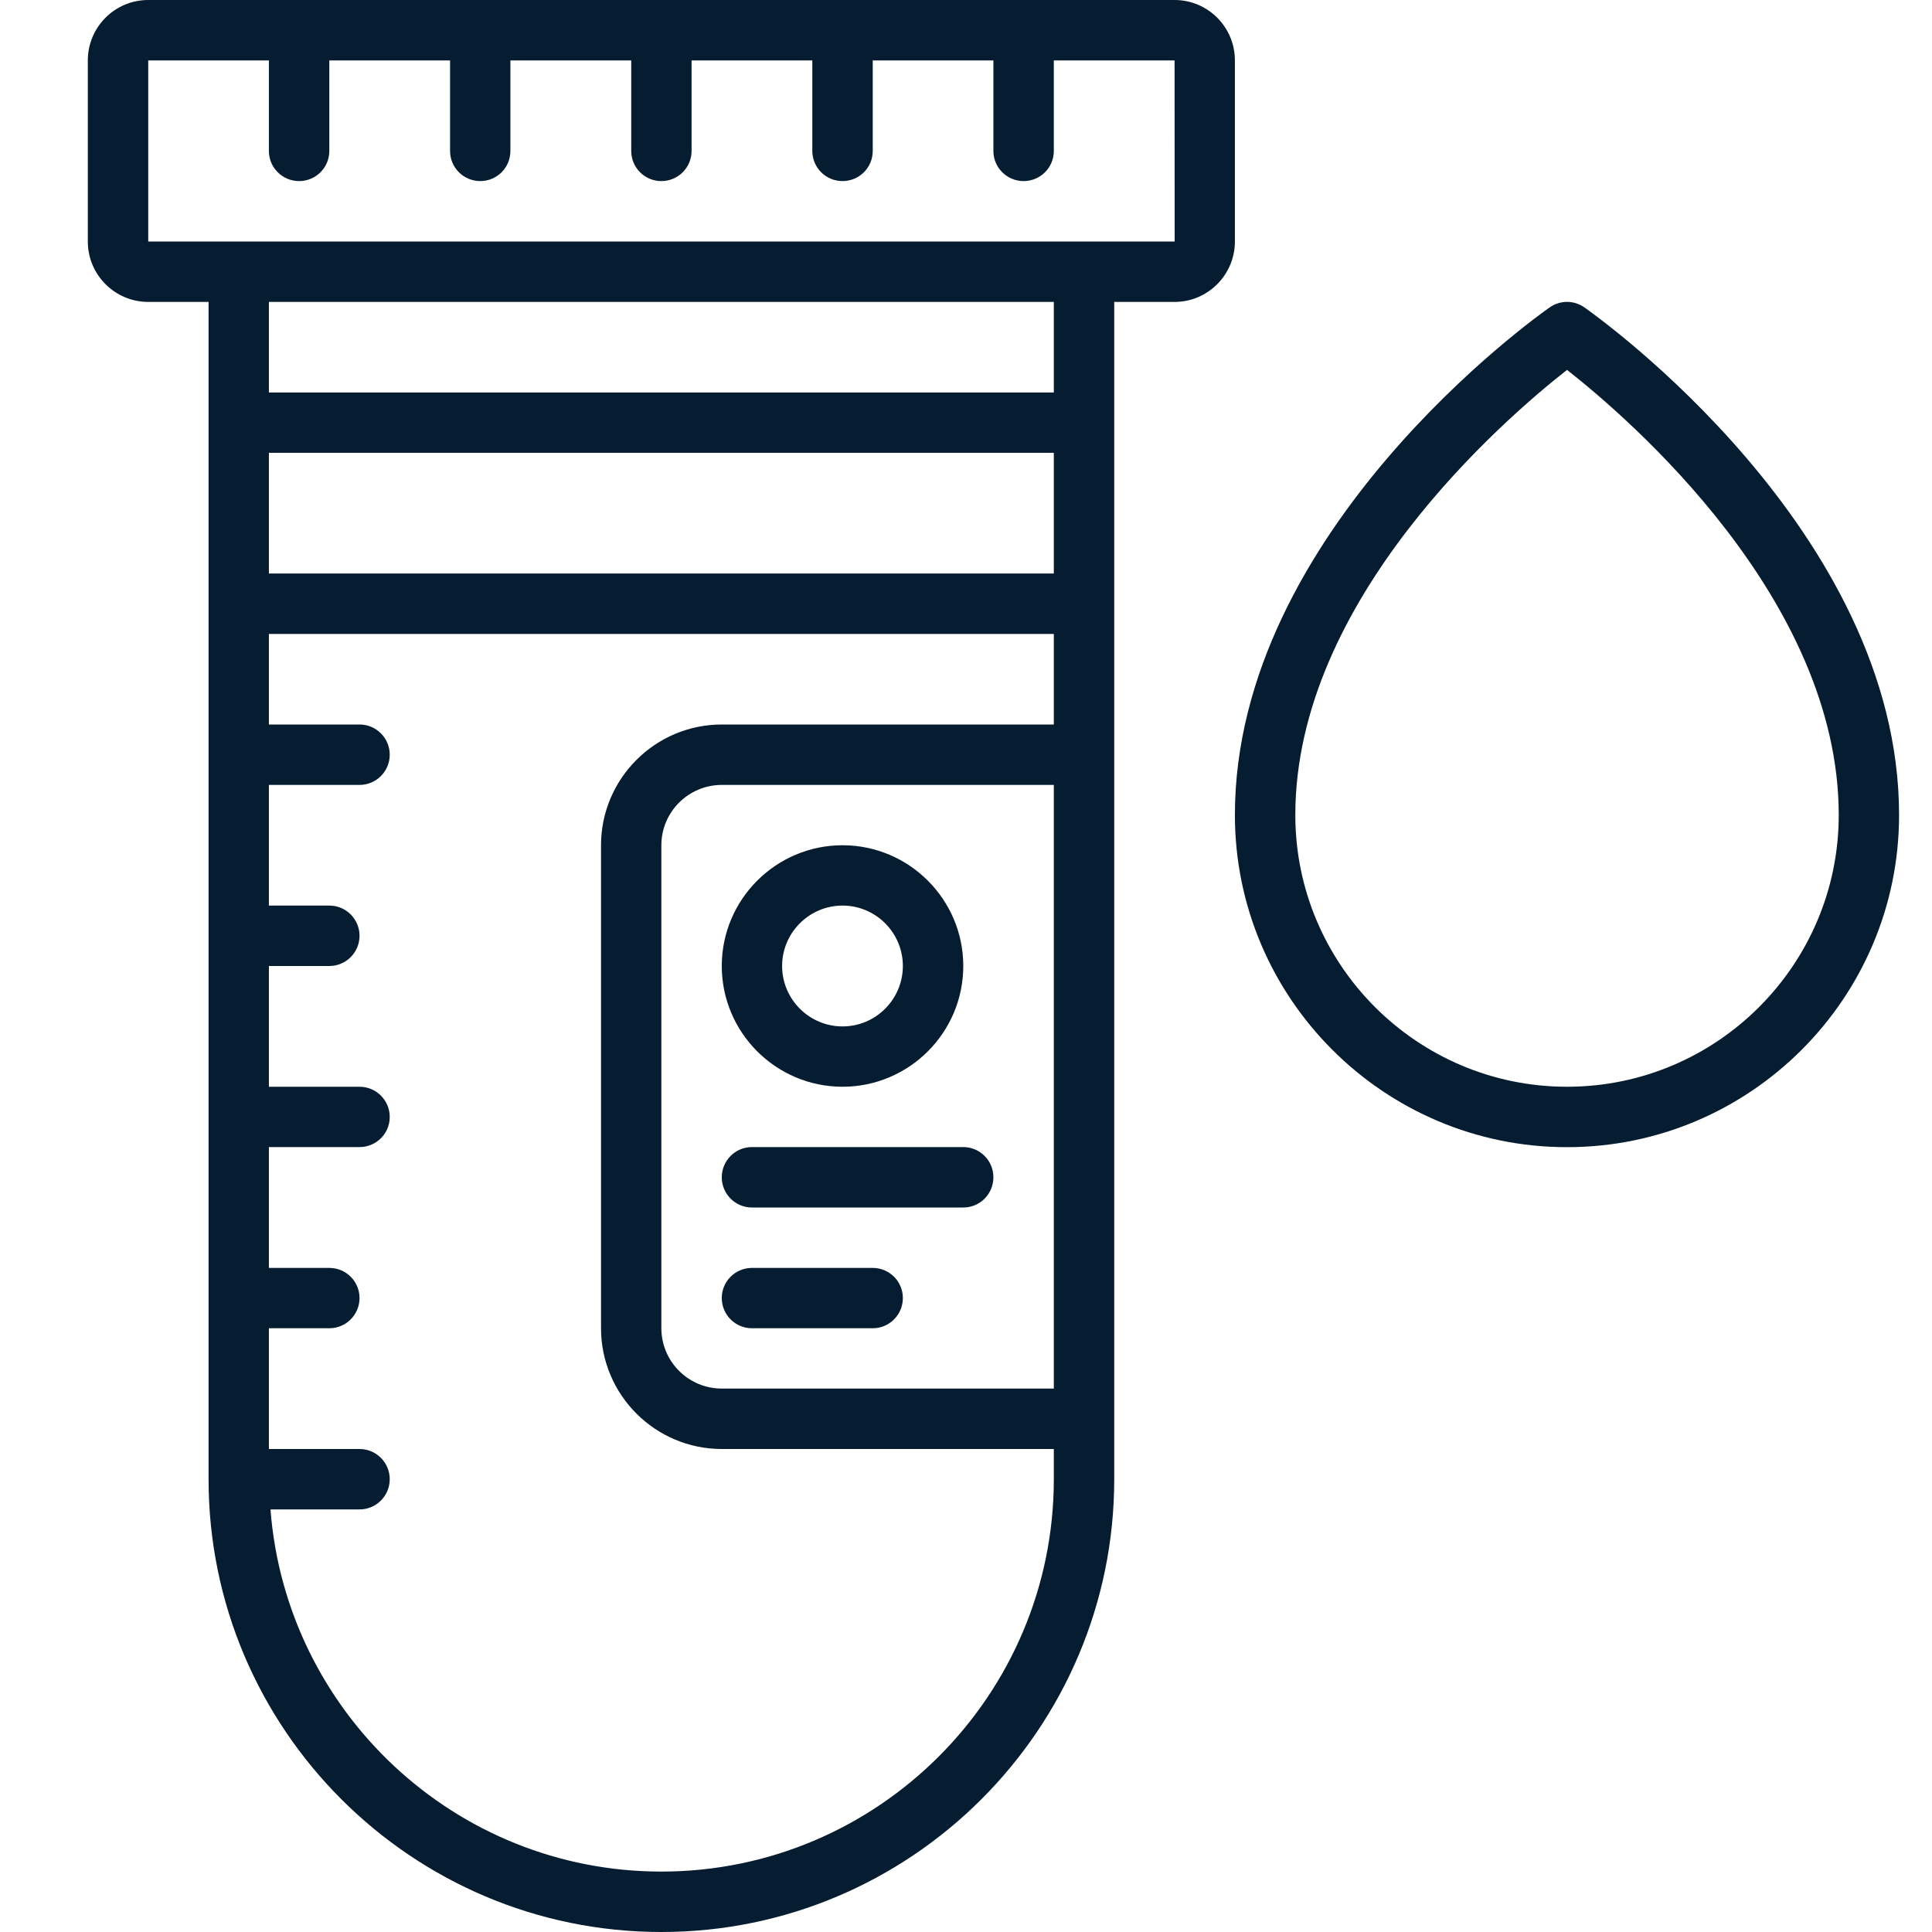 <svg xmlns="http://www.w3.org/2000/svg" width="22" height="22" viewBox="0 0 22 22" fill="none"><path d="M14.062 0.688C14.062 0.308 13.754 0 13.375 0H1.688C1.308 0 1 0.308 1 0.688V2.75C1 3.129 1.308 3.438 1.688 3.438H2.375V16.844C2.375 19.687 4.688 22 7.531 22C10.374 22 12.688 19.687 12.688 16.844V3.438H13.375C13.754 3.438 14.062 3.129 14.062 2.75V0.688ZM12 15.812H8.219C7.84 15.812 7.531 15.504 7.531 15.125V9.625C7.531 9.246 7.84 8.938 8.219 8.938H12V15.812ZM12 6.531H3.062V5.156H12V6.531ZM7.531 21.312C5.183 21.312 3.257 19.491 3.08 17.188H4.094C4.284 17.188 4.438 17.034 4.438 16.844C4.438 16.654 4.284 16.5 4.094 16.5H3.062V15.125H3.75C3.94 15.125 4.094 14.971 4.094 14.781C4.094 14.591 3.94 14.438 3.75 14.438H3.062V13.062H4.094C4.284 13.062 4.438 12.909 4.438 12.719C4.438 12.529 4.284 12.375 4.094 12.375H3.062V11H3.75C3.94 11 4.094 10.846 4.094 10.656C4.094 10.466 3.94 10.312 3.75 10.312H3.062V8.938H4.094C4.284 8.938 4.438 8.784 4.438 8.594C4.438 8.404 4.284 8.25 4.094 8.25H3.062V7.219H12V8.25H8.219C7.461 8.25 6.844 8.867 6.844 9.625V15.125C6.844 15.883 7.461 16.5 8.219 16.5H12V16.844C12 19.308 9.995 21.312 7.531 21.312ZM12 4.469H3.062V3.438H12V4.469ZM1.688 2.75V0.688H3.062V1.719C3.062 1.909 3.216 2.062 3.406 2.062C3.596 2.062 3.75 1.909 3.75 1.719V0.688H5.125V1.719C5.125 1.909 5.279 2.062 5.469 2.062C5.659 2.062 5.812 1.909 5.812 1.719V0.688H7.188V1.719C7.188 1.909 7.341 2.062 7.531 2.062C7.721 2.062 7.875 1.909 7.875 1.719V0.688H9.25V1.719C9.25 1.909 9.404 2.062 9.594 2.062C9.784 2.062 9.938 1.909 9.938 1.719V0.688H11.312V1.719C11.312 1.909 11.466 2.062 11.656 2.062C11.846 2.062 12 1.909 12 1.719V0.688H13.375L13.376 2.75H1.688Z" fill="#061C31"></path><path d="M9.594 12.375C10.352 12.375 10.969 11.758 10.969 11C10.969 10.242 10.352 9.625 9.594 9.625C8.836 9.625 8.219 10.242 8.219 11C8.219 11.758 8.836 12.375 9.594 12.375ZM9.594 10.312C9.973 10.312 10.281 10.621 10.281 11C10.281 11.379 9.973 11.688 9.594 11.688C9.215 11.688 8.906 11.379 8.906 11C8.906 10.621 9.215 10.312 9.594 10.312Z" fill="#061C31"></path><path d="M8.562 13.062C8.373 13.062 8.219 13.216 8.219 13.406C8.219 13.596 8.373 13.75 8.562 13.75H10.969C11.159 13.75 11.312 13.596 11.312 13.406C11.312 13.216 11.159 13.062 10.969 13.062H8.562Z" fill="#061C31"></path><path d="M9.938 14.438H8.562C8.373 14.438 8.219 14.591 8.219 14.781C8.219 14.971 8.373 15.125 8.562 15.125H9.938C10.127 15.125 10.281 14.971 10.281 14.781C10.281 14.591 10.127 14.438 9.938 14.438Z" fill="#061C31"></path><path d="M18.041 3.5C17.923 3.417 17.765 3.417 17.647 3.5C17.5 3.602 14.062 6.046 14.062 9.281C14.062 11.366 15.759 13.063 17.844 13.063C19.929 13.063 21.625 11.366 21.625 9.281C21.625 6.046 18.187 3.602 18.041 3.5ZM17.844 12.375C16.138 12.375 14.75 10.987 14.75 9.281C14.75 6.822 17.133 4.769 17.844 4.212C18.554 4.769 20.938 6.822 20.938 9.281C20.938 10.987 19.55 12.375 17.844 12.375Z" fill="#061C31"></path></svg>
